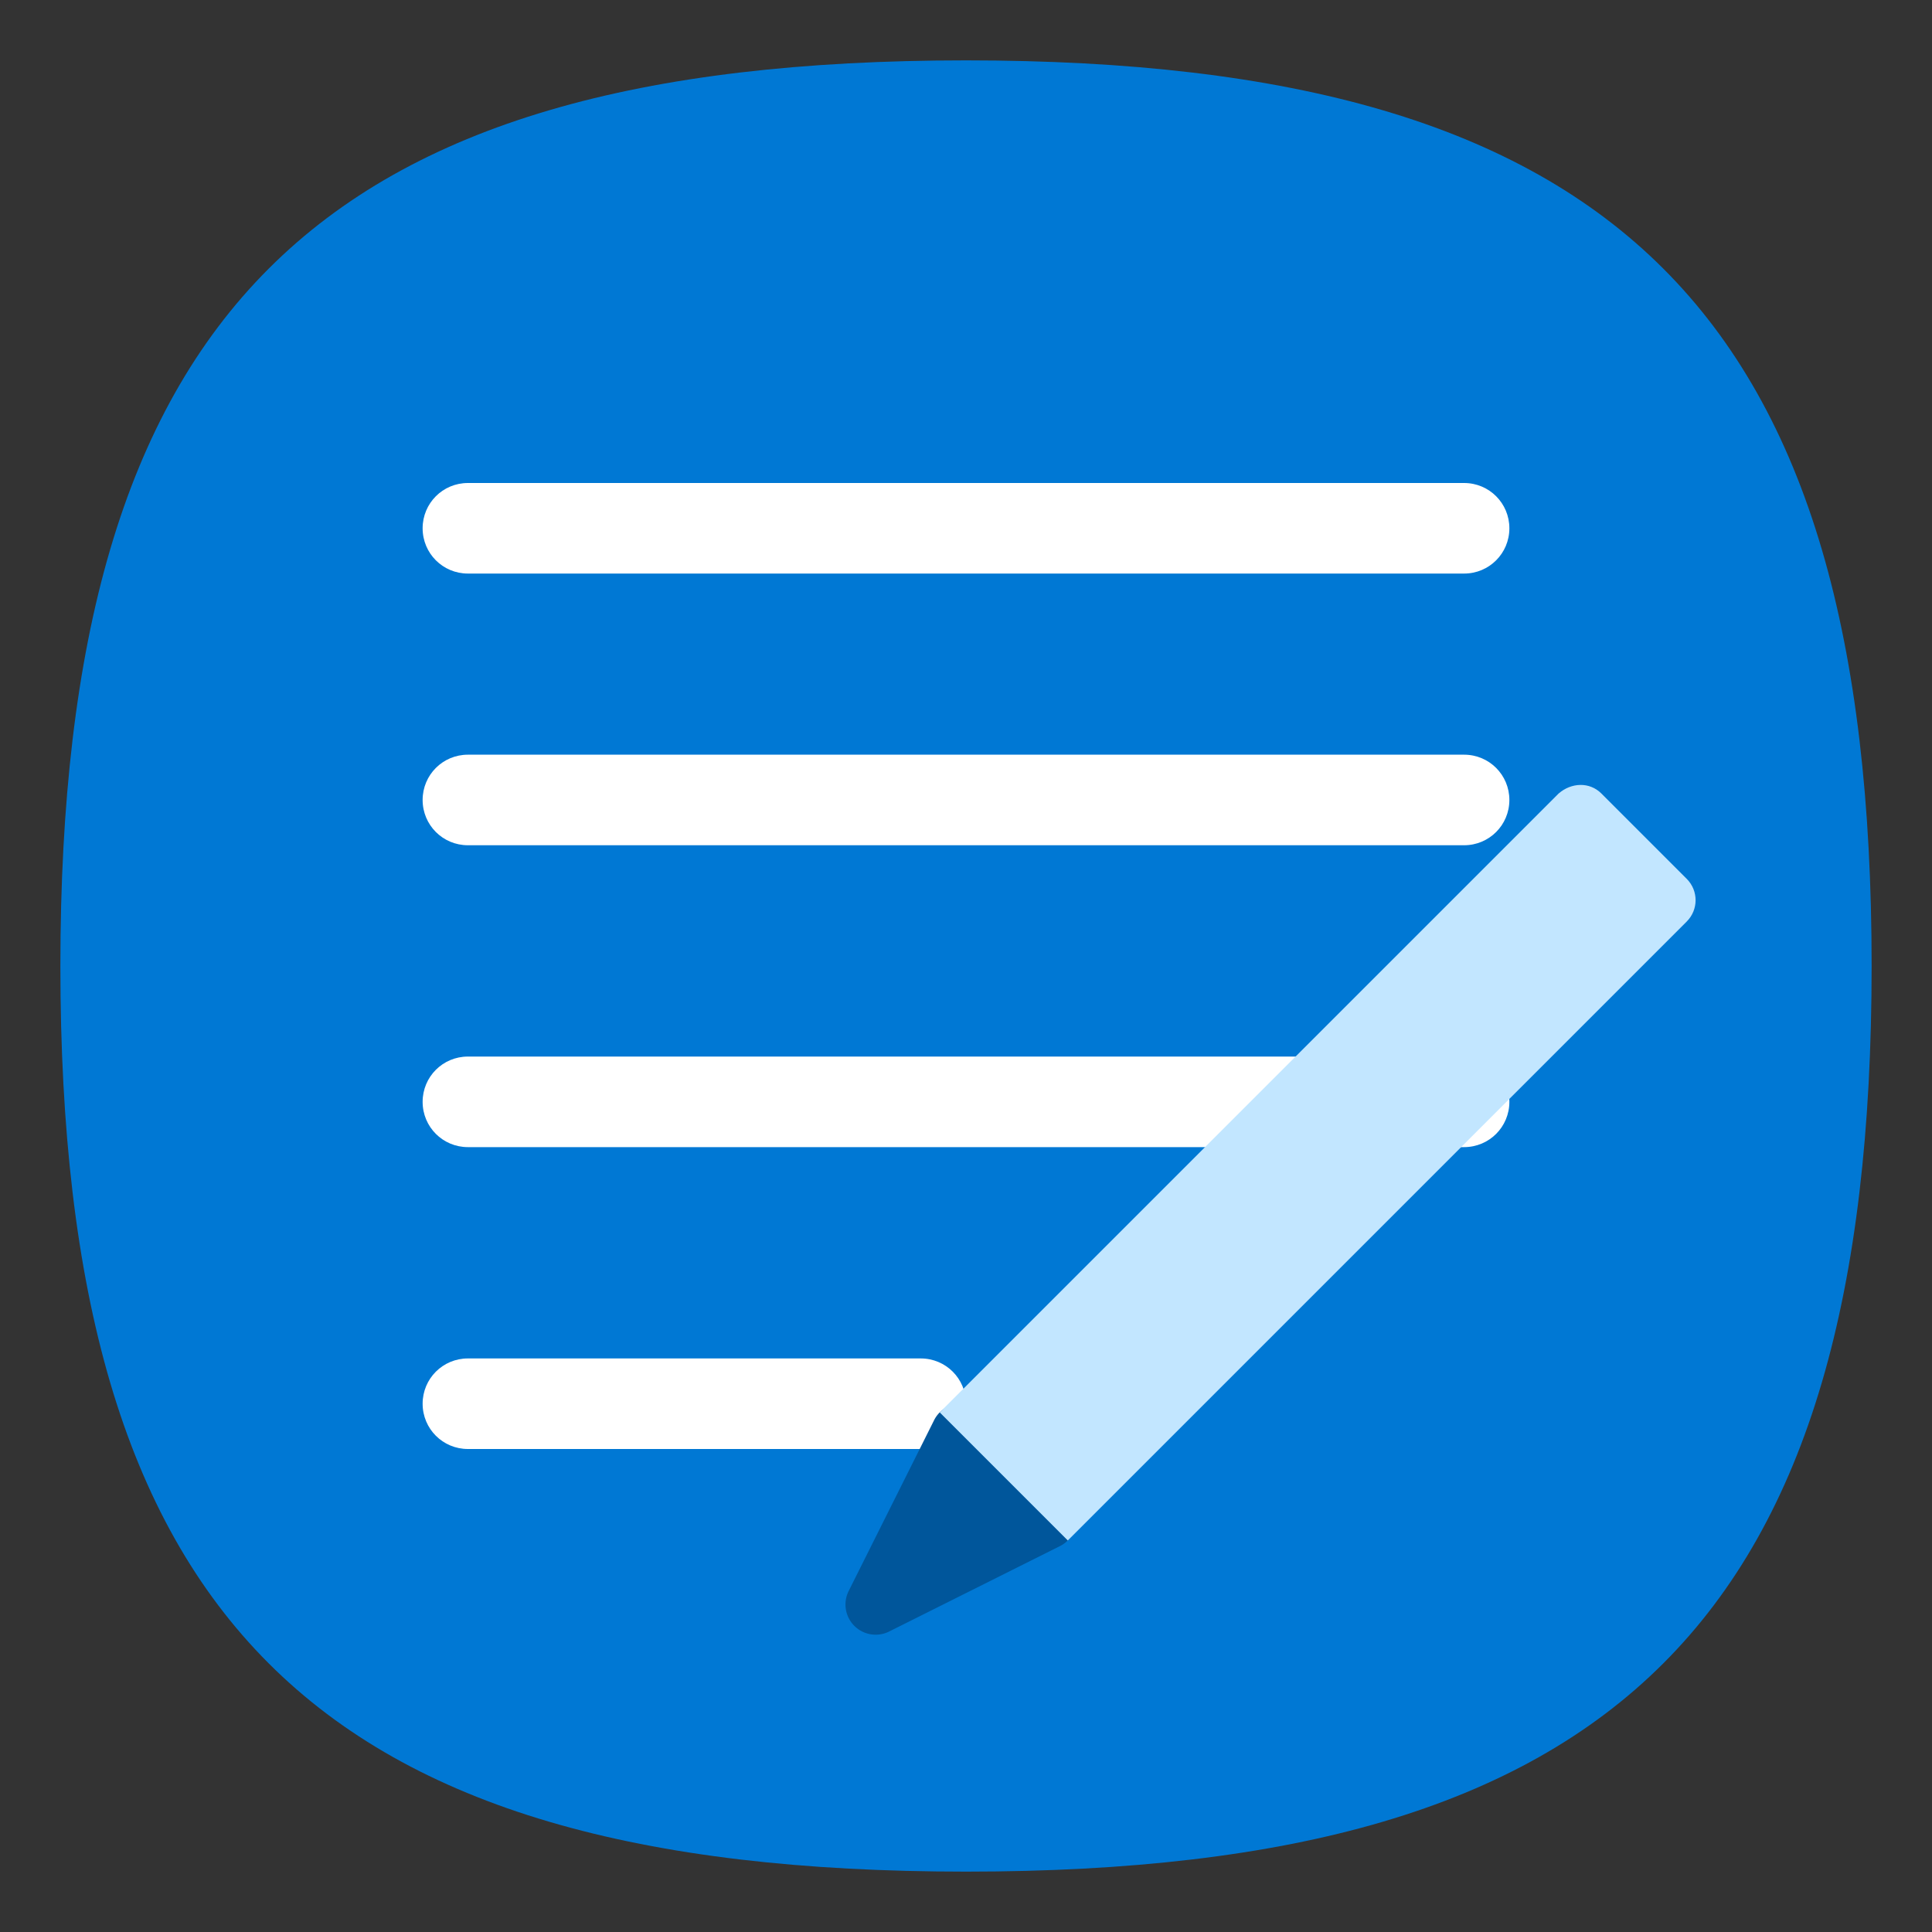 <?xml version="1.0" encoding="UTF-8" standalone="no"?>
<svg
   viewbox="0 0 200 200"
   version="1.1"
   id="svg4"
   sodipodi:docname="calligraword.svg"
   width="64"
   height="64"
   inkscape:version="1.1.1 (3bf5ae0d25, 2021-09-20, custom)"
   xmlns:inkscape="http://www.inkscape.org/namespaces/inkscape"
   xmlns:sodipodi="http://sodipodi.sourceforge.net/DTD/sodipodi-0.dtd"
   xmlns="http://www.w3.org/2000/svg"
   xmlns:svg="http://www.w3.org/2000/svg">
  <rect width="100%" height="100%" fill="#333333" stroke="none"/>
  <defs
     id="defs8" />
  <sodipodi:namedview
     id="namedview6"
     pagecolor="#ffffff"
     bordercolor="#666666"
     borderopacity="1.0"
     inkscape:pageshadow="2"
     inkscape:pageopacity="0.0"
     inkscape:pagecheckerboard="0"
     showgrid="false"
     inkscape:zoom="6.0390625"
     inkscape:cx="18.711514"
     inkscape:cy="37.340233"
     inkscape:window-width="1920"
     inkscape:window-height="996"
     inkscape:window-x="0"
     inkscape:window-y="0"
     inkscape:window-maximized="1"
     inkscape:current-layer="svg4"
     showguides="true" />
  <path
     d="M 2,32 C 2,10.4 10.4,2 32,2 53.6,2 62,10.4 62,32 62,53.6 53.6,62 32,62 10.4,62 2,53.6 2,32"
     id="path2"
     style="stroke-width:0.3;fill:#0078d4;fill-opacity:1;stroke:none" />
  <path
     id="rect7713"
     style="opacity:1;fill:#ffffff;fill-opacity:1;stroke:none;stroke-width:2;stroke-linecap:round;stroke-linejoin:round;stroke-miterlimit:4;stroke-dasharray:none;stroke-opacity:1"
     d="M 15.5 16 C 14.669 16 14 16.669 14 17.5 C 14 18.331 14.669 19 15.5 19 L 48.5 19 C 49.331 19 50 18.331 50 17.5 C 50 16.669 49.331 16 48.5 16 L 15.5 16 z M 15.5 25 C 14.669 25 14 25.669 14 26.5 C 14 27.331 14.669 28 15.5 28 L 48.5 28 C 49.331 28 50 27.331 50 26.5 C 50 25.669 49.331 25 48.5 25 L 15.5 25 z M 15.5 35 C 14.669 35 14 35.669 14 36.5 C 14 37.331 14.669 38 15.5 38 L 48.5 38 C 49.331 38 50 37.331 50 36.5 C 50 35.669 49.331 35 48.5 35 L 15.5 35 z M 15.5 45 C 14.669 45 14 45.669 14 46.5 C 14 47.331 14.669 48 15.5 48 L 30.5 48 C 31.331 48 32 47.331 32 46.5 C 32 45.669 31.331 45 30.5 45 L 15.5 45 z " />
  <g
     id="g7689"
     transform="matrix(-0.707,-0.707,-0.707,0.707,84.806,38.842)">
    <path
       id="path1923"
       style="color:#000000;fill:#00569b;fill-opacity:1;stroke:none;stroke-width:2;stroke-linecap:round;stroke-linejoin:round;-inkscape-stroke:none"
       d="m 27.342,42.58 a 1,1 0 0 0 -0.949,1.317 l 2,6.001 a 1,1 0 0 0 1.897,0 l 2,-6.001 a 1,1 0 0 0 -0.947,-1.317 z" />
    <path
       id="rect924"
       style="opacity:1;fill:#c2e6ff;fill-opacity:1;stroke-width:1;stroke-linecap:round;stroke-linejoin:round"
       d="M 27.341,13.58 H 31.341 c 0.554,0 0.961,0.447 1,1 V 43.58 H 26.341 V 14.58 c 0,-0.554 0.446,-1 1,-1 z"
       sodipodi:nodetypes="sssccss" />
  </g>
</svg>
